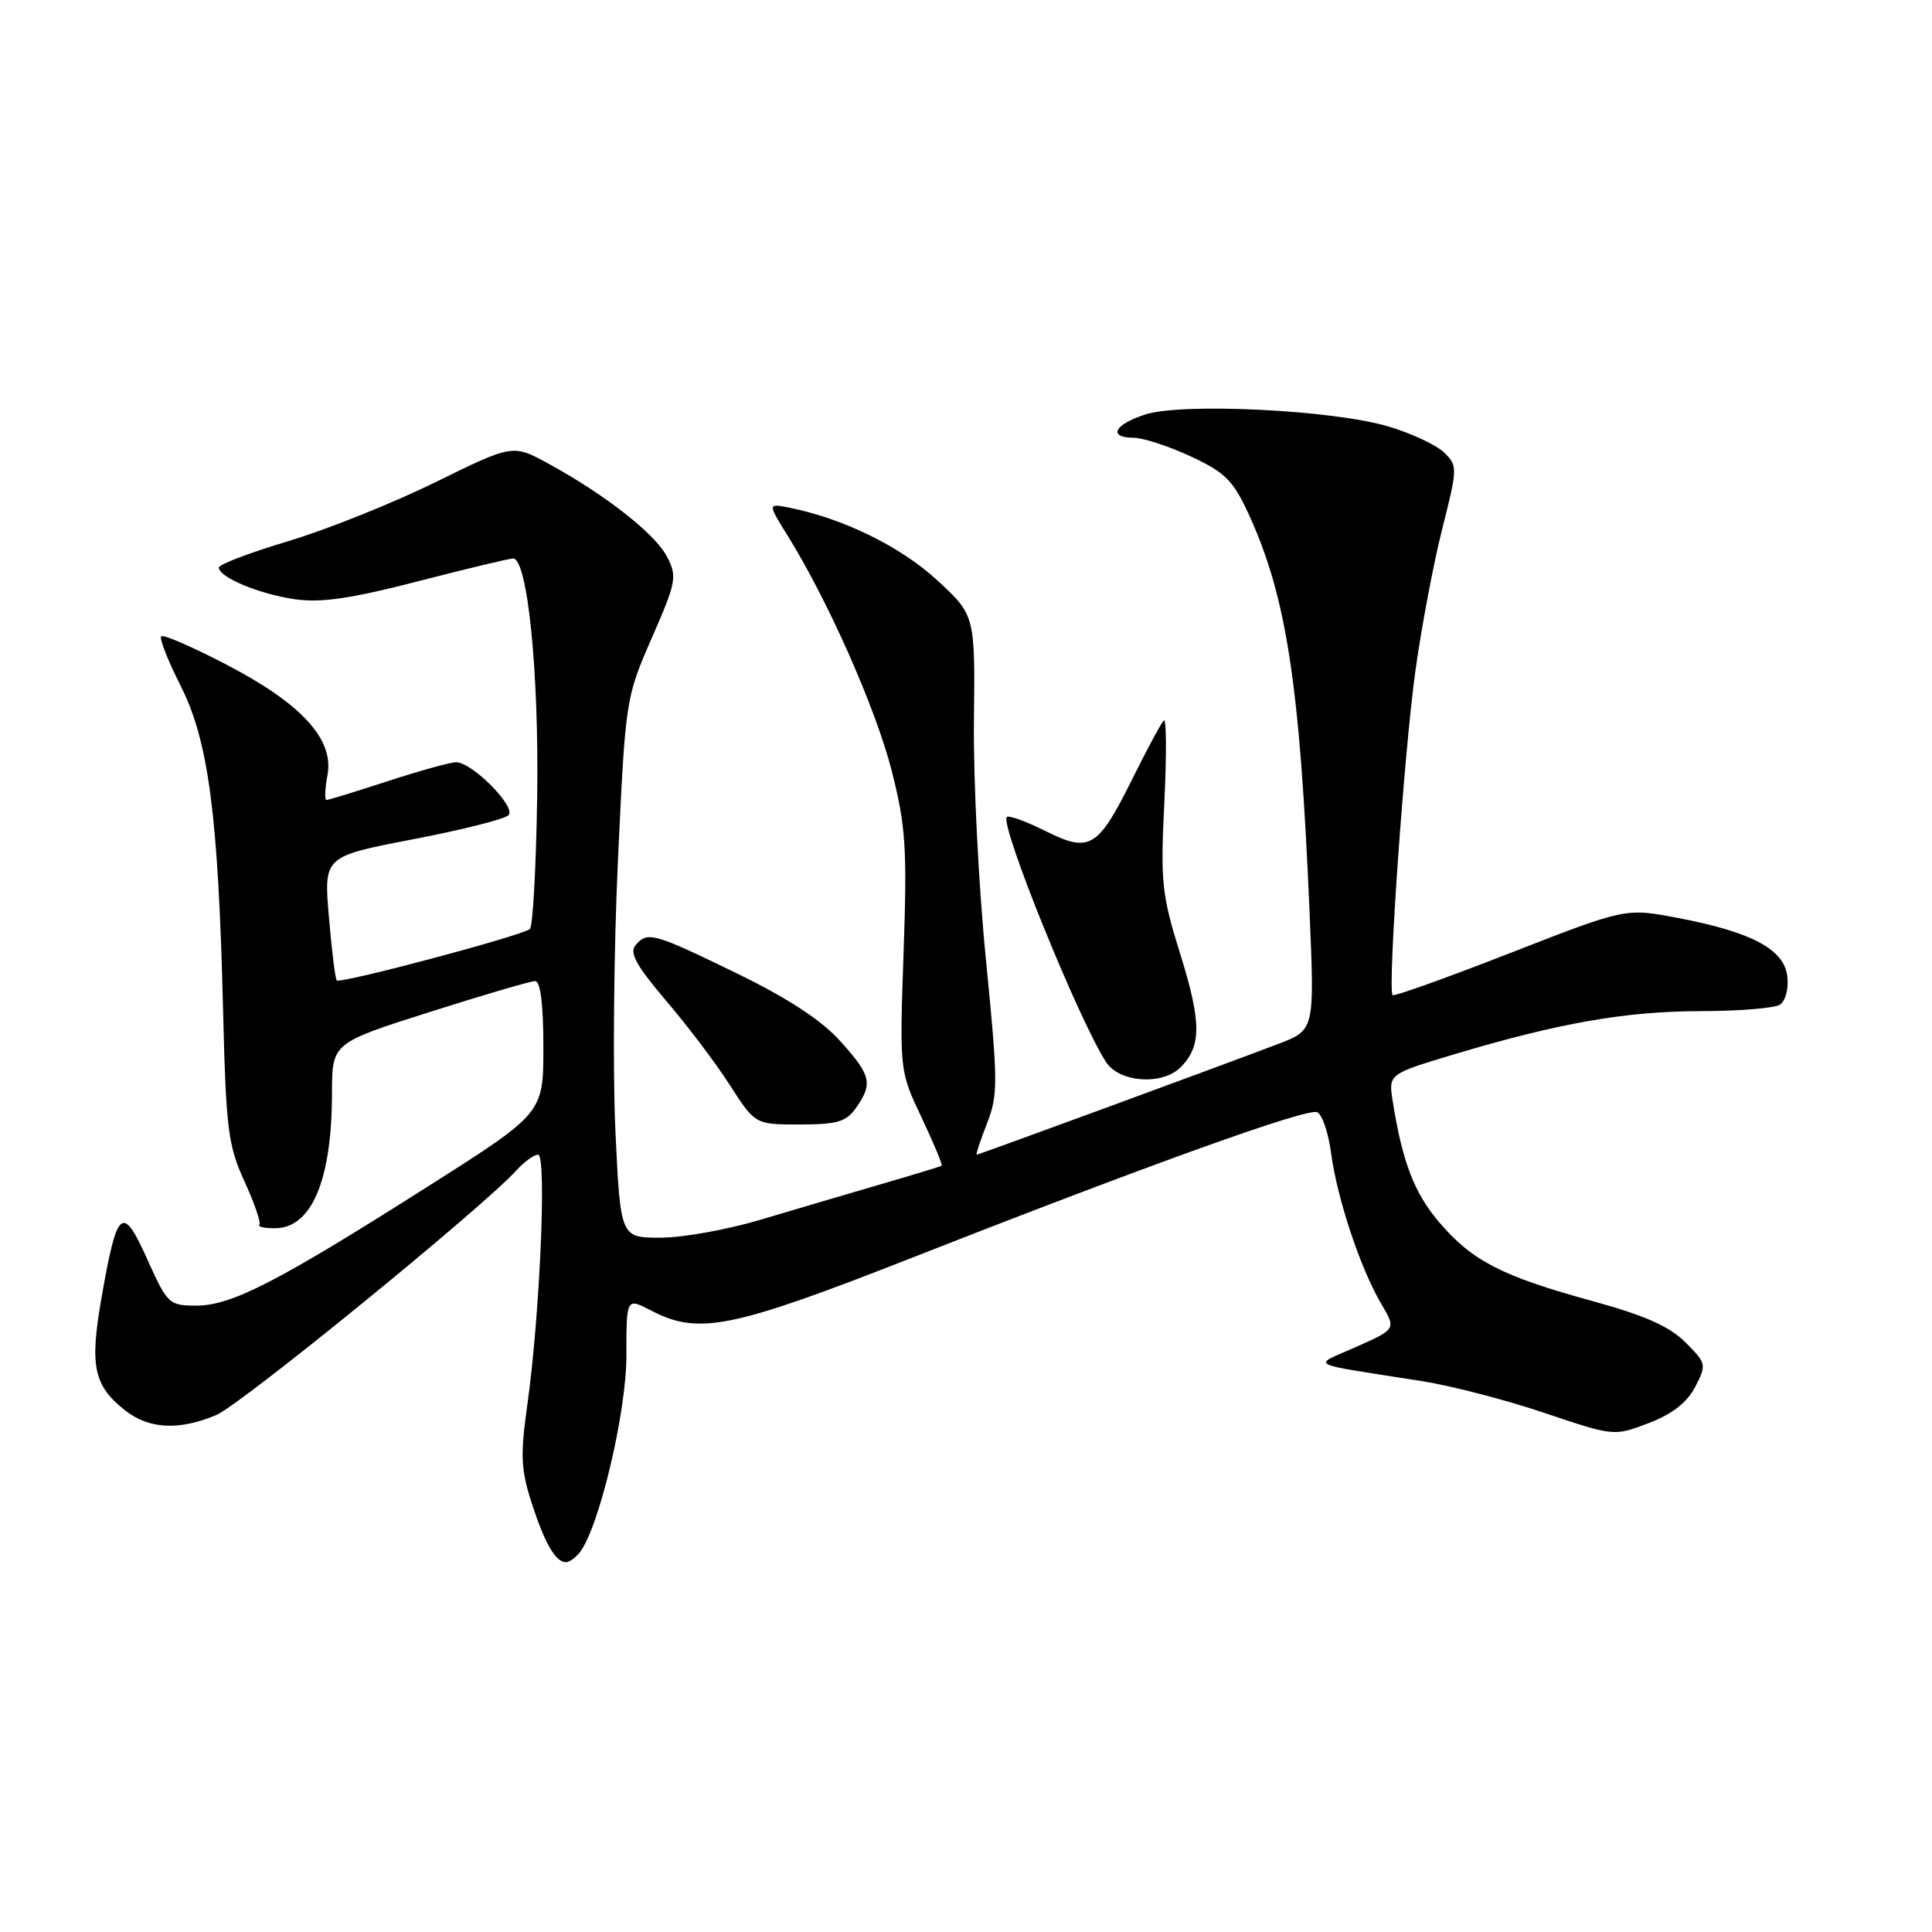 <?xml version="1.0" encoding="UTF-8" standalone="no"?>
<!DOCTYPE svg PUBLIC "-//W3C//DTD SVG 1.1//EN" "http://www.w3.org/Graphics/SVG/1.1/DTD/svg11.dtd" >
<svg xmlns="http://www.w3.org/2000/svg" xmlns:xlink="http://www.w3.org/1999/xlink" version="1.1" viewBox="0 0 256 256">
 <g >
 <path fill="currentColor"
d=" M 76.78 205.75 C 79.32 202.64 83.00 187.23 83.00 179.67 C 83.00 171.95 83.00 171.95 86.25 173.64 C 92.57 176.94 96.87 176.07 121.00 166.60 C 152.47 154.24 173.11 146.83 174.52 147.37 C 175.18 147.62 176.02 150.08 176.38 152.82 C 177.18 158.81 180.26 168.09 183.01 172.74 C 185.00 176.11 185.00 176.11 179.75 178.45 C 173.80 181.10 172.71 180.53 188.50 183.02 C 192.35 183.63 199.63 185.52 204.68 187.23 C 213.87 190.32 213.87 190.32 218.45 188.57 C 221.58 187.38 223.54 185.85 224.62 183.77 C 226.15 180.82 226.11 180.65 223.32 177.86 C 221.21 175.75 217.91 174.29 210.98 172.39 C 199.03 169.11 195.09 167.09 190.73 161.99 C 187.41 158.12 185.81 153.95 184.54 145.91 C 183.97 142.32 183.97 142.32 192.73 139.69 C 206.56 135.55 215.41 134.00 225.32 133.98 C 230.37 133.98 235.10 133.59 235.83 133.13 C 236.59 132.65 237.02 131.03 236.83 129.39 C 236.42 125.79 232.14 123.50 222.31 121.63 C 215.40 120.31 215.40 120.31 200.14 126.27 C 191.76 129.54 184.73 132.06 184.53 131.86 C 183.84 131.17 186.07 99.47 187.55 88.88 C 188.36 83.04 189.97 74.54 191.12 70.01 C 193.15 61.98 193.15 61.71 191.35 59.96 C 190.33 58.97 187.03 57.42 184.00 56.52 C 176.63 54.31 156.56 53.33 151.69 54.94 C 147.58 56.29 146.79 57.99 150.25 58.01 C 151.49 58.02 154.88 59.13 157.79 60.48 C 162.37 62.62 163.41 63.66 165.50 68.22 C 170.49 79.16 172.25 90.72 173.53 121.00 C 174.19 136.50 174.19 136.50 169.34 138.34 C 161.23 141.42 129.70 153.00 129.42 153.00 C 129.28 153.00 129.89 151.15 130.77 148.89 C 132.26 145.10 132.25 143.45 130.64 127.14 C 129.67 117.44 128.96 103.20 129.05 95.51 C 129.21 81.51 129.21 81.51 124.12 76.83 C 119.31 72.41 111.73 68.70 104.63 67.28 C 101.70 66.69 101.70 66.69 104.44 71.10 C 109.79 79.73 116.09 93.99 118.17 102.18 C 120.02 109.50 120.21 112.39 119.73 126.20 C 119.19 141.90 119.19 141.90 122.12 148.09 C 123.73 151.50 124.93 154.37 124.77 154.47 C 124.62 154.57 120.90 155.70 116.50 156.98 C 112.10 158.27 104.96 160.37 100.64 161.66 C 96.31 162.95 90.40 164.00 87.49 164.00 C 82.21 164.00 82.21 164.00 81.54 149.75 C 81.18 141.91 81.33 125.83 81.88 114.00 C 82.88 92.62 82.91 92.46 86.36 84.55 C 89.61 77.12 89.75 76.41 88.39 73.78 C 86.81 70.74 80.31 65.62 72.73 61.47 C 67.96 58.85 67.96 58.85 57.73 63.88 C 52.10 66.65 43.34 70.16 38.25 71.69 C 33.16 73.21 29.00 74.79 29.00 75.20 C 29.00 76.49 34.32 78.71 39.06 79.40 C 42.51 79.90 46.48 79.33 55.37 77.03 C 61.84 75.36 67.51 74.00 67.98 74.00 C 69.90 74.00 71.42 88.97 71.18 105.49 C 71.04 114.83 70.61 122.75 70.21 123.10 C 69.21 123.98 45.06 130.40 44.62 129.91 C 44.42 129.68 43.95 125.90 43.58 121.49 C 42.90 113.49 42.90 113.49 54.67 111.22 C 61.15 109.98 66.86 108.54 67.38 108.02 C 68.45 106.95 62.57 101.00 60.43 101.00 C 59.68 101.00 55.62 102.13 51.40 103.50 C 47.19 104.88 43.53 106.00 43.26 106.00 C 43.00 106.00 43.05 104.53 43.39 102.73 C 44.29 97.96 39.98 93.25 29.96 88.04 C 25.50 85.72 21.63 84.04 21.36 84.31 C 21.09 84.58 22.25 87.54 23.94 90.88 C 27.64 98.22 28.93 108.06 29.56 133.90 C 29.95 149.66 30.22 151.80 32.41 156.57 C 33.73 159.47 34.62 162.05 34.37 162.30 C 34.12 162.55 35.04 162.75 36.42 162.75 C 41.29 162.75 43.98 156.38 43.99 144.86 C 44.00 138.21 44.00 138.21 56.90 134.11 C 64.00 131.85 70.30 130.00 70.90 130.00 C 71.62 130.00 72.00 133.07 72.00 138.75 C 72.00 147.50 72.00 147.50 56.75 157.18 C 36.80 169.85 30.68 173.00 26.04 173.00 C 22.39 173.00 22.19 172.80 19.51 166.85 C 16.21 159.50 15.52 160.09 13.43 172.08 C 11.87 181.01 12.42 183.61 16.56 186.87 C 19.74 189.37 23.68 189.58 28.64 187.51 C 31.89 186.15 63.96 160.01 68.42 155.09 C 69.46 153.94 70.76 153.00 71.30 153.00 C 72.46 153.00 71.54 174.35 69.86 186.25 C 68.93 192.88 69.02 194.76 70.48 199.25 C 72.21 204.57 73.63 207.00 75.00 207.00 C 75.42 207.00 76.22 206.44 76.78 205.75 Z  M 113.44 146.78 C 115.69 143.57 115.43 142.48 111.30 137.91 C 108.79 135.14 104.35 132.24 97.50 128.91 C 86.53 123.58 85.77 123.37 84.18 125.29 C 83.38 126.25 84.38 128.05 88.21 132.54 C 91.02 135.82 94.84 140.86 96.69 143.75 C 100.06 149.00 100.06 149.00 105.97 149.00 C 110.95 149.00 112.13 148.65 113.44 146.78 Z  M 156.43 141.43 C 159.21 138.65 159.21 135.47 156.43 126.55 C 153.92 118.51 153.76 116.93 154.28 106.33 C 154.59 100.00 154.56 95.11 154.21 95.46 C 153.86 95.81 151.98 99.30 150.04 103.21 C 145.47 112.42 144.40 113.05 138.50 110.10 C 135.95 108.83 133.66 108.00 133.41 108.26 C 132.43 109.23 142.98 135.26 146.57 140.75 C 148.34 143.45 154.01 143.84 156.43 141.43 Z "/>
</g>
</svg>